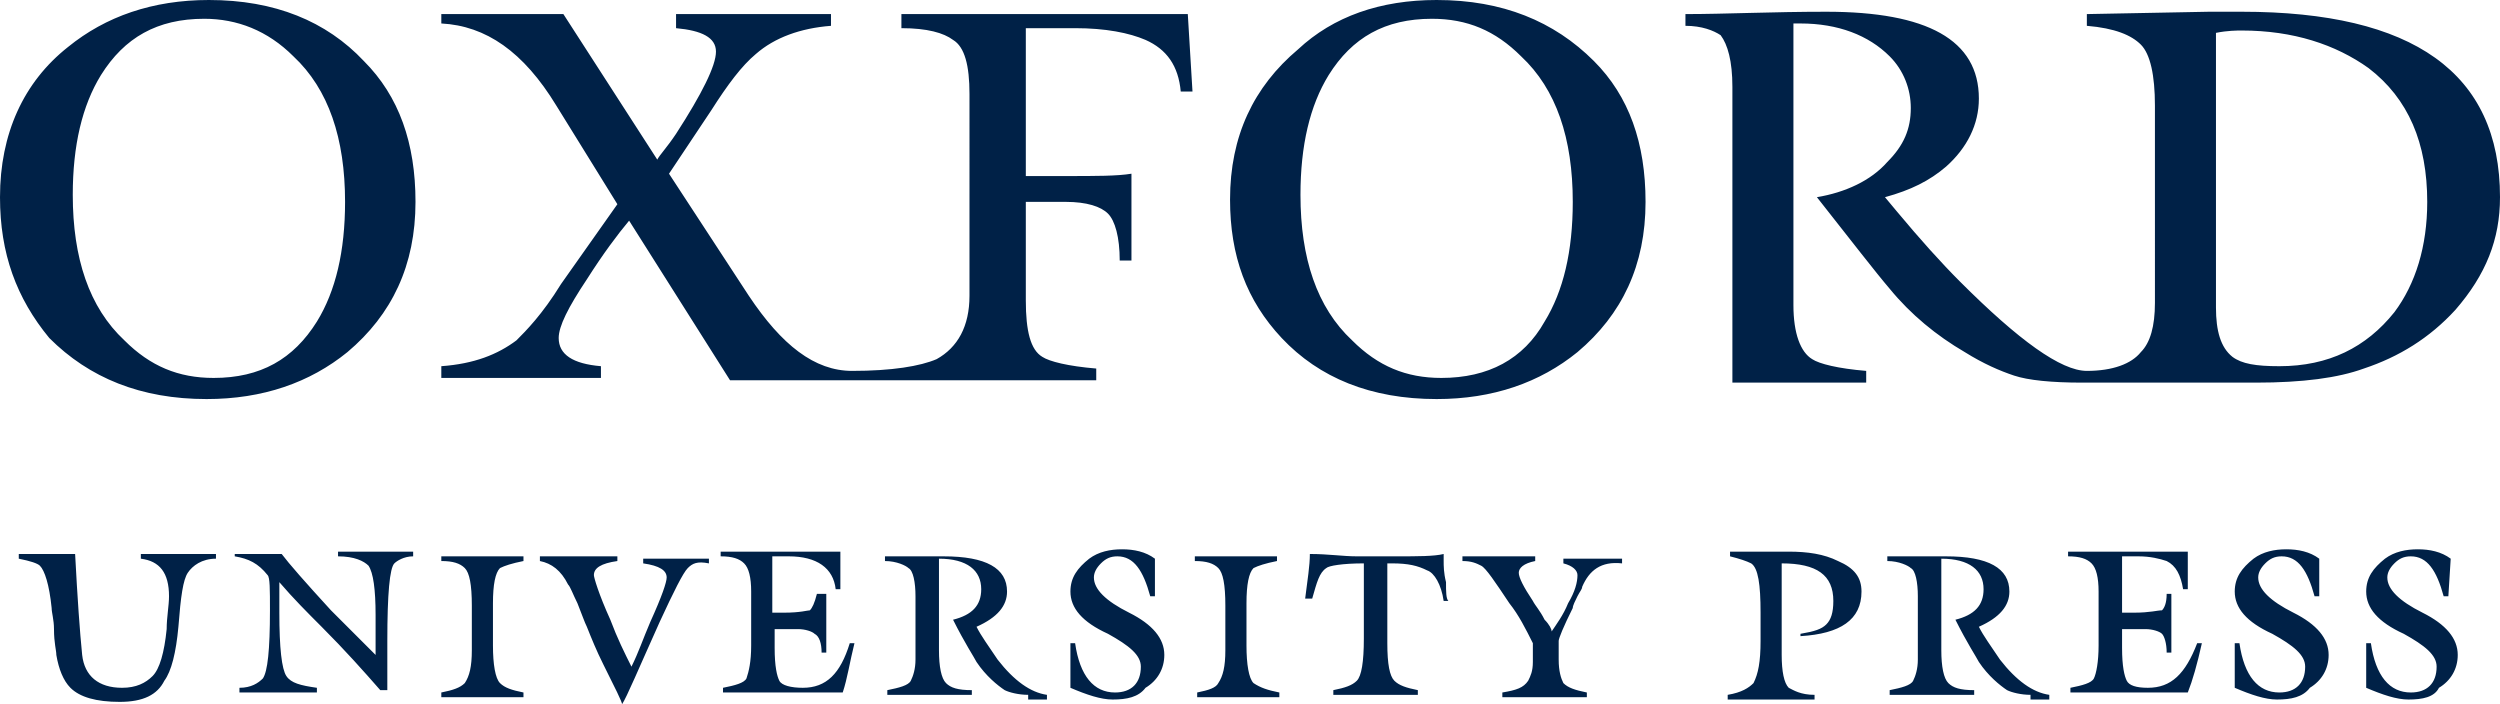 <?xml version="1.0" encoding="utf-8"?>
<!-- Generator: Adobe Illustrator 19.2.1, SVG Export Plug-In . SVG Version: 6.00 Build 0)  -->
<svg version="1.1" id="Layer_1" xmlns="http://www.w3.org/2000/svg" xmlns:xlink="http://www.w3.org/1999/xlink" x="0px" y="0px"
	 viewBox="0 0 106.5 30" style="enable-background:new 0 0 106.5 30;" xml:space="preserve">
<style type="text/css">
	.st0{fill:#002147;}
</style>
<g>
	<path class="st0" d="M8.9,0c2.8,0,5,0.9,6.6,2.6c1.5,1.5,2.2,3.5,2.2,6c0,2.7-1,4.8-2.9,6.4c-1.6,1.3-3.6,2-6,2
		c-2.8,0-5-0.9-6.7-2.6C0.7,12.7,0,10.8,0,8.4C0,5.7,1,3.5,2.9,2C4.5,0.7,6.5,0,8.9,0z M5.1,29.9c-1,0-1.7-0.2-2.1-0.6
		c-0.3-0.3-0.5-0.8-0.6-1.4c0-0.2-0.1-0.5-0.1-1.1c0-0.4-0.1-0.7-0.1-0.9c-0.1-1-0.3-1.6-0.5-1.8c-0.1-0.1-0.4-0.2-0.9-0.3v-0.2
		c1.1,0,1.9,0,2.4,0c0.1,1.9,0.2,3.3,0.3,4.3c0.1,0.9,0.7,1.4,1.7,1.4c0.6,0,1-0.2,1.3-0.5c0.3-0.3,0.5-1,0.6-2c0-0.5,0.1-1,0.1-1.4
		c0-1-0.4-1.5-1.2-1.6v-0.2h3.2v0.2c-0.6,0-1,0.3-1.2,0.6c-0.2,0.3-0.3,1-0.4,2.3c-0.1,1.1-0.3,1.9-0.6,2.3
		C6.7,29.6,6.1,29.9,5.1,29.9z M9.1,16.1c2,0,3.4-0.8,4.4-2.4c0.8-1.3,1.2-3,1.2-5.1c0-2.7-0.7-4.8-2.2-6.2
		c-1.1-1.1-2.4-1.6-3.8-1.6c-2,0-3.4,0.8-4.4,2.4c-0.8,1.3-1.2,3-1.2,5.1c0,2.7,0.7,4.8,2.2,6.2C6.4,15.6,7.6,16.1,9.1,16.1z
		 M10,23.6h2c0.3,0.4,1,1.2,2.1,2.4c0.1,0.1,0.5,0.5,1.1,1.1c0.4,0.4,0.6,0.6,0.8,0.8v-1.7c0-1.1-0.1-1.8-0.3-2.1
		c-0.2-0.2-0.6-0.4-1.3-0.4v-0.2h3.2v0.2c-0.4,0-0.7,0.2-0.8,0.3c-0.2,0.2-0.3,1.3-0.3,3.3l0,2.1h-0.3c-0.7-0.8-1.5-1.7-2.5-2.7
		c-0.6-0.6-1.2-1.2-1.8-1.9v1.3c0,1.5,0.1,2.4,0.3,2.7c0.2,0.3,0.6,0.4,1.3,0.5v0.2h-3.3v-0.2c0.5,0,0.8-0.2,1-0.4
		c0.2-0.3,0.3-1.2,0.3-2.9c0-0.9,0-1.4-0.1-1.5c-0.4-0.5-0.8-0.7-1.4-0.8V23.6z M50.8,3.9h-0.5c-0.1-1.1-0.6-1.8-1.5-2.2
		c-0.7-0.3-1.7-0.5-3-0.5h-2.1v6.3h1.7c1.3,0,2.2,0,2.8-0.1v3.7h-0.5c0-1-0.2-1.7-0.5-2c-0.3-0.3-0.9-0.5-1.8-0.5
		c-0.8,0-1.4,0-1.7,0v4.2c0,1.3,0.2,2.1,0.7,2.4c0.3,0.2,1.1,0.4,2.3,0.5v0.5H31.1l-4.3-6.8c-0.5,0.6-1.1,1.4-1.8,2.5
		c-0.8,1.2-1.2,2-1.2,2.5c0,0.7,0.6,1.1,1.8,1.2v0.5h-6.8v-0.5c1.4-0.1,2.4-0.5,3.2-1.1c0.4-0.4,1.1-1.1,1.9-2.4l2.4-3.4l-2.6-4.2
		c-1.4-2.3-3-3.4-4.9-3.5V0.6H24l4,6.2c0.1-0.2,0.4-0.5,0.8-1.1c1.1-1.7,1.7-2.9,1.7-3.5c0-0.6-0.6-0.9-1.7-1V0.6h6.6v0.5
		c-1.3,0.1-2.4,0.5-3.2,1.2c-0.6,0.5-1.2,1.3-1.9,2.4l-1.8,2.7l3.4,5.2c1.4,2.1,2.8,3.2,4.4,3.2c1.7,0,2.9-0.2,3.6-0.5
		c0.9-0.5,1.4-1.4,1.4-2.7V4c0-1.2-0.2-2-0.7-2.3c-0.4-0.3-1.1-0.5-2.2-0.5V0.6h12.2L50.8,3.9z M22.3,29.5v0.2h-3.5v-0.2
		c0.5-0.1,0.8-0.2,1-0.4c0.2-0.3,0.3-0.7,0.3-1.4v-1.9c0-0.9-0.1-1.4-0.3-1.6c-0.2-0.2-0.5-0.3-1-0.3v-0.2h3.5v0.2
		c-0.5,0.1-0.8,0.2-1,0.3c-0.2,0.2-0.3,0.7-0.3,1.5v1.8c0,0.8,0.1,1.4,0.3,1.6C21.5,29.3,21.8,29.4,22.3,29.5z M29.3,24.2
		c-0.2,0.2-0.6,1-1.2,2.3c-0.9,2-1.4,3.2-1.6,3.5h0c0-0.1-0.3-0.7-0.8-1.7c-0.3-0.6-0.5-1.1-0.7-1.6c-0.1-0.2-0.2-0.5-0.4-1
		c-0.2-0.4-0.3-0.7-0.4-0.8c-0.3-0.6-0.7-0.9-1.2-1v-0.2h3.3v0.2c-0.7,0.1-1,0.3-1,0.6c0,0.1,0.2,0.8,0.7,1.9c0.3,0.8,0.6,1.4,0.9,2
		c0.3-0.6,0.5-1.2,0.8-1.9c0.5-1.1,0.7-1.7,0.7-1.9c0-0.3-0.3-0.5-1-0.6v-0.2h2.8v0.2C29.7,23.9,29.5,24,29.3,24.2z M35.2,25.4v2.4
		H35c0-0.4-0.1-0.7-0.3-0.8c-0.1-0.1-0.4-0.2-0.7-0.2h-1v0.8c0,0.8,0.1,1.2,0.2,1.4c0.1,0.2,0.5,0.3,1,0.3c1,0,1.6-0.6,2-1.9l0.2,0
		c-0.2,0.8-0.3,1.5-0.5,2.1h-5.1v-0.2c0.5-0.1,0.9-0.2,1-0.4c0.1-0.3,0.2-0.7,0.2-1.4v-2.3c0-0.6-0.1-1-0.3-1.2
		c-0.2-0.2-0.5-0.3-1-0.3v-0.2h5.1v1.6h-0.2c-0.1-0.9-0.8-1.4-2-1.4h-0.7v2.4c0.1,0,0.3,0,0.5,0c0.7,0,1-0.1,1.1-0.1
		c0.1-0.1,0.2-0.3,0.3-0.7H35.2z M43.8,29.6c-0.4,0-0.8-0.1-1-0.2c-0.3-0.2-0.8-0.6-1.2-1.2c-0.1-0.2-0.5-0.8-1-1.8
		c0.8-0.2,1.2-0.6,1.2-1.3c0-0.8-0.6-1.3-1.8-1.3v3.9c0,0.7,0.1,1.2,0.3,1.4c0.2,0.2,0.5,0.3,1.1,0.3v0.2h-3.6v-0.2
		c0.5-0.1,0.9-0.2,1-0.4c0.1-0.2,0.2-0.5,0.2-0.9v-2.7c0-0.6-0.1-1.1-0.3-1.2c-0.1-0.1-0.5-0.3-1-0.3v-0.2c0.6,0,1.4,0,2.5,0
		c1.8,0,2.7,0.5,2.7,1.5c0,0.6-0.4,1.1-1.3,1.5c0.2,0.4,0.5,0.8,0.9,1.4c0.7,0.9,1.4,1.4,2.1,1.5v0.2H43.8z M47.4,29.8
		c-0.5,0-1.1-0.2-1.8-0.5v-1.9h0.2c0.2,1.4,0.8,2.1,1.7,2.1c0.7,0,1.1-0.4,1.1-1.1c0-0.5-0.5-0.9-1.4-1.4c-1.1-0.5-1.6-1.1-1.6-1.8
		c0-0.6,0.3-1,0.8-1.4c0.4-0.3,0.9-0.4,1.4-0.4c0.5,0,1,0.1,1.4,0.4l0,1.6H49c-0.3-1.1-0.7-1.7-1.4-1.7c-0.3,0-0.5,0.1-0.7,0.3
		c-0.2,0.2-0.3,0.4-0.3,0.6c0,0.5,0.5,1,1.5,1.5c1,0.5,1.5,1.1,1.5,1.8c0,0.6-0.3,1.1-0.8,1.4C48.5,29.7,48,29.8,47.4,29.8z
		 M54.5,29.5v0.2H51v-0.2c0.5-0.1,0.8-0.2,0.9-0.4c0.2-0.3,0.3-0.7,0.3-1.4v-1.9c0-0.9-0.1-1.4-0.3-1.6c-0.2-0.2-0.5-0.3-1-0.3v-0.2
		h3.5v0.2c-0.5,0.1-0.8,0.2-1,0.3c-0.2,0.2-0.3,0.7-0.3,1.5v1.8c0,0.8,0.1,1.4,0.3,1.6C53.7,29.3,54,29.4,54.5,29.5z M61.2,0
		c2.8,0,5,0.9,6.7,2.6c1.5,1.5,2.2,3.5,2.2,6c0,2.7-1,4.8-2.9,6.4c-1.6,1.3-3.6,2-6,2c-2.8,0-5-0.9-6.6-2.6
		c-1.5-1.6-2.2-3.5-2.2-5.9c0-2.7,1-4.8,2.9-6.4C56.8,0.7,58.8,0,61.2,0z M61.4,16.1c2,0,3.5-0.8,4.4-2.4c0.8-1.3,1.2-3,1.2-5.1
		c0-2.7-0.7-4.8-2.2-6.2c-1.1-1.1-2.3-1.6-3.8-1.6c-2,0-3.4,0.8-4.4,2.4c-0.8,1.3-1.2,3-1.2,5.1c0,2.7,0.7,4.8,2.2,6.2
		C58.7,15.6,59.9,16.1,61.4,16.1z M59.1,24v3.4c0,0.9,0.1,1.4,0.3,1.6c0.2,0.2,0.5,0.3,1,0.4v0.2h-3.6v-0.2c0.5-0.1,0.8-0.2,1-0.4
		c0.2-0.2,0.3-0.8,0.3-1.8V24c-0.9,0-1.5,0.1-1.6,0.2c-0.3,0.2-0.4,0.6-0.6,1.3l-0.3,0c0.1-0.8,0.2-1.4,0.2-1.9c0.8,0,1.4,0.1,2,0.1
		h1.7c0.9,0,1.6,0,2-0.1v0.3c0,0.2,0,0.5,0.1,0.9c0,0.4,0,0.7,0.1,0.8h-0.2c-0.1-0.7-0.4-1.2-0.7-1.3C60.4,24.1,60,24,59.3,24H59.1z
		 M67.4,25c0,0.1-0.1,0.2-0.2,0.4c-0.1,0.2-0.2,0.4-0.2,0.5c-0.4,0.8-0.6,1.3-0.6,1.4v0.8c0,0.5,0.1,0.8,0.2,1
		c0.2,0.2,0.5,0.3,1,0.4v0.2h-3.6v-0.2c0.6-0.1,0.9-0.2,1.1-0.5c0.1-0.2,0.2-0.4,0.2-0.8v-0.8c-0.3-0.6-0.6-1.2-1-1.7
		c-0.6-0.9-1-1.5-1.2-1.6c-0.2-0.1-0.4-0.2-0.8-0.2v-0.2h3.1v0.2c-0.5,0.1-0.7,0.3-0.7,0.5c0,0.2,0.2,0.6,0.6,1.2
		c0.1,0.2,0.3,0.4,0.5,0.8c0.2,0.2,0.3,0.4,0.3,0.5c0.2-0.3,0.5-0.7,0.7-1.2c0.3-0.5,0.4-0.9,0.4-1.2c0-0.2-0.2-0.4-0.6-0.5v-0.2
		h2.5v0.2C68.2,23.9,67.7,24.3,67.4,25z M73.8,16.3V3.7c0-1.1-0.2-1.8-0.5-2.2c-0.3-0.2-0.8-0.4-1.5-0.4V0.6c1.7,0,3.7-0.1,6-0.1
		c4.3,0,6.5,1.2,6.5,3.7c0,1.1-0.5,2.1-1.4,2.9c-0.7,0.6-1.5,1-2.6,1.3L80.8,9c1,1.2,1.9,2.2,2.7,3c2.5,2.5,4.3,3.8,5.4,3.8
		c1.1,0,1.9-0.3,2.3-0.8c0.4-0.4,0.6-1.1,0.6-2.1V4.5c0-1.3-0.2-2.2-0.6-2.6c-0.4-0.4-1.1-0.7-2.3-0.8V0.6l5.2-0.1h1.4
		c7.3,0,11,2.6,11,7.9c0,1.8-0.6,3.3-1.9,4.8c-1.1,1.2-2.4,2-3.9,2.5c-1.1,0.4-2.6,0.6-4.6,0.6h-7.4c-1.3,0-2.3-0.1-2.9-0.3
		c-0.6-0.2-1.3-0.5-2.1-1c-1.2-0.7-2.3-1.6-3.2-2.7c-0.6-0.7-1.6-2-3.1-3.9c1.2-0.2,2.3-0.7,3-1.5c0.7-0.7,1-1.4,1-2.3
		c0-0.8-0.3-1.6-0.9-2.2c-0.9-0.9-2.2-1.4-3.8-1.4h-0.3V13c0,1.2,0.3,2,0.8,2.3c0.3,0.2,1.1,0.4,2.3,0.5v0.5H73.8z M75,27.3v-1.2
		c0-1.2-0.1-1.9-0.4-2.1c-0.2-0.1-0.5-0.2-0.9-0.3v-0.2l2.5,0c0.8,0,1.5,0.1,2.1,0.4c0.7,0.3,1,0.7,1,1.3c0,1.2-0.9,1.8-2.6,1.9V27
		c0.6-0.1,0.9-0.2,1.1-0.4c0.2-0.2,0.3-0.5,0.3-1c0-1.1-0.7-1.6-2.2-1.6v3.9c0,0.7,0.1,1.2,0.3,1.4c0.2,0.1,0.5,0.3,1.1,0.3v0.2
		h-3.7v-0.2c0.6-0.1,0.9-0.3,1.1-0.5C74.9,28.7,75,28.2,75,27.3z M86.5,29.6c-0.4,0-0.8-0.1-1-0.2c-0.3-0.2-0.8-0.6-1.2-1.2
		c-0.1-0.2-0.5-0.8-1-1.8c0.8-0.2,1.2-0.6,1.2-1.3c0-0.8-0.6-1.3-1.8-1.3v3.9c0,0.7,0.1,1.2,0.3,1.4c0.2,0.2,0.5,0.3,1.1,0.3v0.2
		h-3.6v-0.2c0.5-0.1,0.9-0.2,1-0.4c0.1-0.2,0.2-0.5,0.2-0.9v-2.7c0-0.6-0.1-1.1-0.3-1.2c-0.1-0.1-0.5-0.3-1-0.3v-0.2
		c0.6,0,1.4,0,2.5,0c1.8,0,2.7,0.5,2.7,1.5c0,0.6-0.4,1.1-1.3,1.5c0.2,0.4,0.5,0.8,0.9,1.4c0.7,0.9,1.4,1.4,2.1,1.5v0.2H86.5z
		 M92.5,25.4v2.4h-0.2c0-0.4-0.1-0.7-0.2-0.8c-0.1-0.1-0.4-0.2-0.7-0.2h-1v0.8c0,0.8,0.1,1.2,0.2,1.4c0.1,0.2,0.4,0.3,0.9,0.3
		c1,0,1.6-0.6,2.1-1.9l0.2,0c-0.2,0.9-0.4,1.6-0.6,2.1h-5v-0.2c0.5-0.1,0.9-0.2,1-0.4c0.1-0.2,0.2-0.7,0.2-1.4v-2.3
		c0-0.6-0.1-1-0.3-1.2c-0.2-0.2-0.5-0.3-1-0.3v-0.2h5.1v1.6H93c-0.1-0.6-0.3-1-0.7-1.2c-0.3-0.1-0.7-0.2-1.2-0.2h-0.7v2.4
		c0.1,0,0.2,0,0.5,0c0.7,0,1-0.1,1.2-0.1c0.1-0.1,0.2-0.3,0.2-0.7H92.5z M95.5,1.3c-0.2,0-0.6,0-1.1,0.1v11.7c0,1,0.2,1.7,0.7,2.1
		c0.4,0.3,1,0.4,2,0.4c2.1,0,3.7-0.8,4.9-2.3c0.9-1.2,1.4-2.8,1.4-4.7c0-2.5-0.8-4.4-2.5-5.7C99.5,1.9,97.7,1.3,95.5,1.3z M97,29.8
		c-0.5,0-1.1-0.2-1.8-0.5v-1.9h0.2c0.2,1.4,0.8,2.1,1.7,2.1c0.7,0,1.1-0.4,1.1-1.1c0-0.5-0.5-0.9-1.4-1.4c-1.1-0.5-1.6-1.1-1.6-1.8
		c0-0.6,0.3-1,0.8-1.4c0.4-0.3,0.9-0.4,1.4-0.4c0.5,0,1,0.1,1.4,0.4l0,1.6h-0.2c-0.3-1.1-0.7-1.7-1.4-1.7c-0.3,0-0.5,0.1-0.7,0.3
		c-0.2,0.2-0.3,0.4-0.3,0.6c0,0.5,0.5,1,1.5,1.5c1,0.5,1.5,1.1,1.5,1.8c0,0.6-0.3,1.1-0.8,1.4C98.1,29.7,97.6,29.8,97,29.8z
		 M102.6,29.8c-0.5,0-1.1-0.2-1.8-0.5v-1.9h0.2c0.2,1.4,0.8,2.1,1.7,2.1c0.7,0,1.1-0.4,1.1-1.1c0-0.5-0.5-0.9-1.4-1.4
		c-1.1-0.5-1.6-1.1-1.6-1.8c0-0.6,0.3-1,0.8-1.4c0.4-0.3,0.9-0.4,1.4-0.4c0.5,0,1,0.1,1.4,0.4l-0.1,1.6h-0.2
		c-0.3-1.1-0.7-1.7-1.4-1.7c-0.3,0-0.5,0.1-0.7,0.3c-0.2,0.2-0.3,0.4-0.3,0.6c0,0.5,0.5,1,1.5,1.5c1,0.5,1.5,1.1,1.5,1.8
		c0,0.6-0.3,1.1-0.8,1.4C103.7,29.7,103.2,29.8,102.6,29.8z"/>
</g>
</svg>
